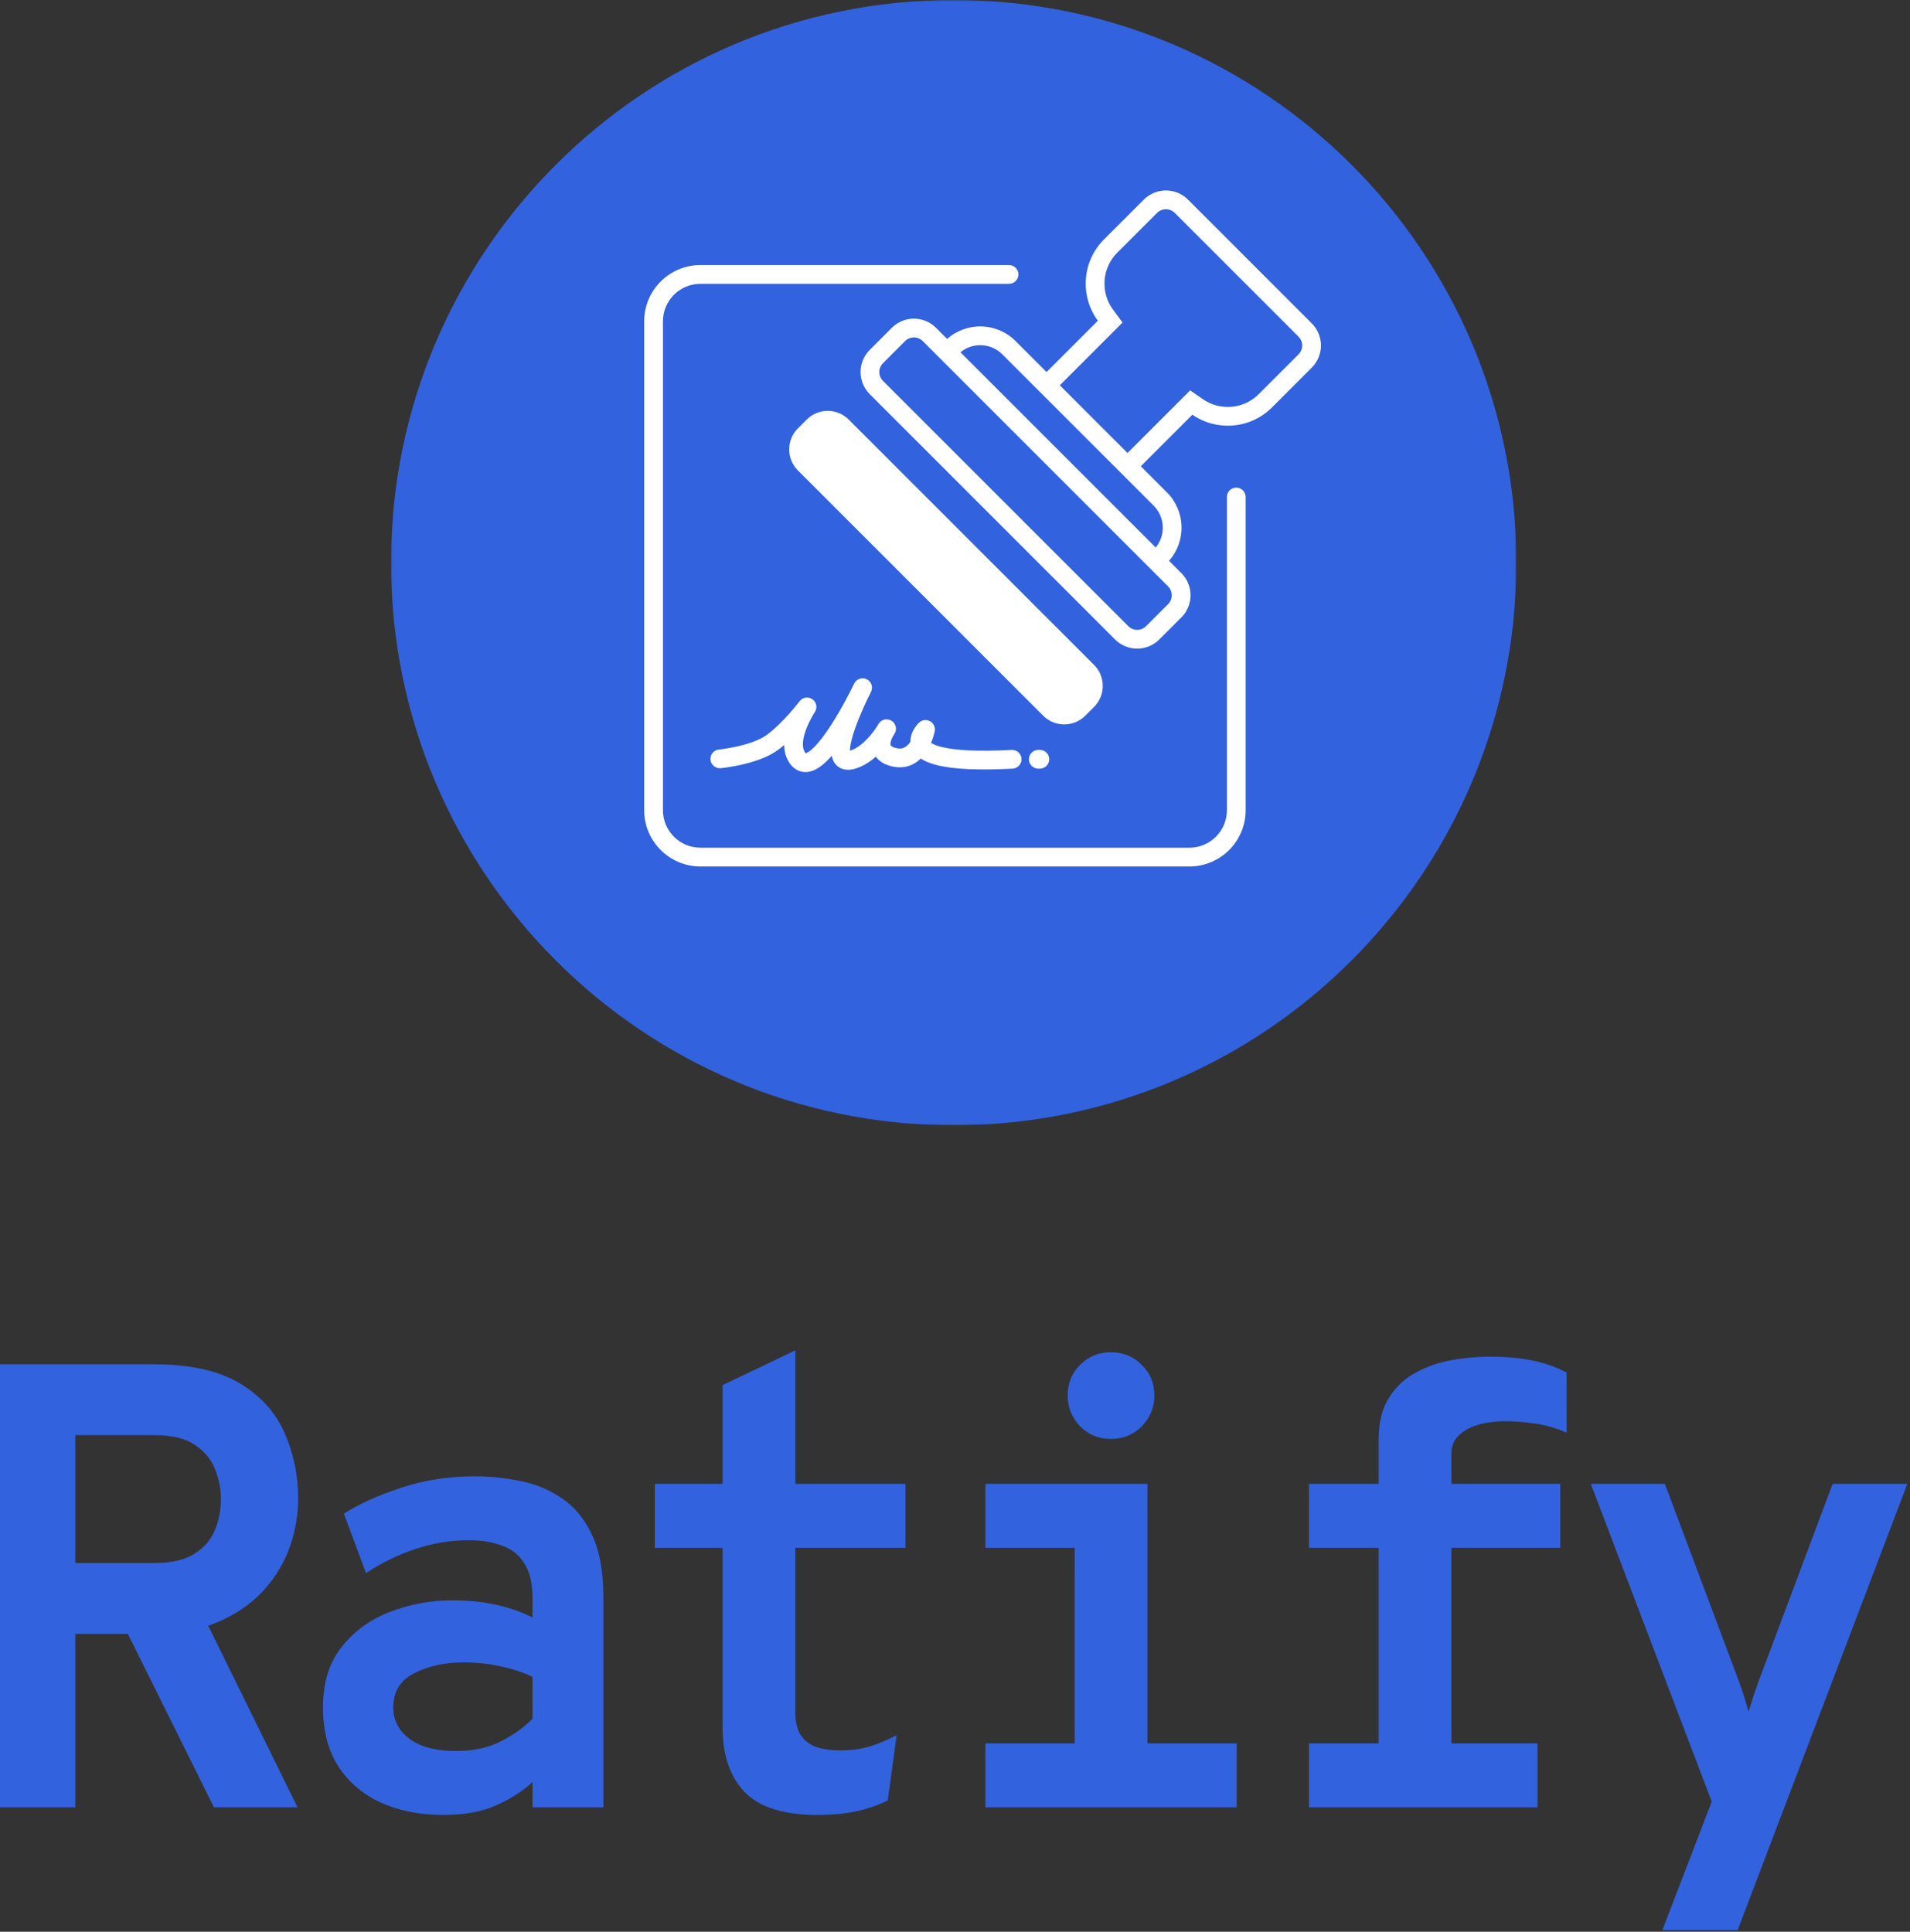<svg width="611" height="618" viewBox="0 0 611 618" fill="none" xmlns="http://www.w3.org/2000/svg">
<rect x="0" y="0" width="611" height="618" fill="#333333" stroke="none"/>
<mask id="mask0_3935_117" style="mask-type:luminance" maskUnits="userSpaceOnUse" x="125" y="0" width="361" height="360">
<path d="M485.072 0H125.072V360H485.072V0Z" fill="white"/>
</mask>
<g mask="url(#mask0_3935_117)">
<path d="M485.072 180C485.072 80.589 404.483 0 305.072 0C205.661 0 125.072 80.589 125.072 180C125.072 279.411 205.661 360 305.072 360C404.483 360 485.072 279.411 485.072 180Z" fill="#3262DE"/>
<path fill-rule="evenodd" clip-rule="evenodd" d="M206.074 102.795C206.074 92.854 214.133 84.795 224.074 84.795H322.778C324.435 84.795 325.778 86.138 325.778 87.795C325.778 89.452 324.435 90.795 322.778 90.795H224.074C217.446 90.795 212.074 96.168 212.074 102.795V259.203C212.074 265.83 217.446 271.203 224.074 271.203H380.482C387.109 271.203 392.482 265.83 392.482 259.203V158.999C392.482 157.342 393.825 155.999 395.482 155.999C397.139 155.999 398.482 157.342 398.482 158.999V259.203C398.482 269.144 390.423 277.203 380.482 277.203H224.074C214.133 277.203 206.074 269.144 206.074 259.203V102.795Z" fill="white"/>
<path d="M275.945 220C275.945 220 275.567 220.797 274.907 222.1C271.879 228.397 263.866 246.469 273.52 242.776C278.149 241.004 281.656 236.213 283.012 234.125C283.347 233.512 283.624 233.129 283.624 233.129C283.624 233.129 283.411 233.51 283.012 234.125C281.876 236.2 280.074 240.914 286.136 242.286C290.364 243.242 292.918 240.584 294.375 237.926C293.697 235.597 296.067 233.371 296.067 233.371C296.067 233.371 295.624 235.648 294.375 237.926C292.918 240.584 290.364 243.242 286.136 242.286C280.074 240.914 281.876 236.2 283.012 234.125C281.656 236.213 278.149 241.004 273.52 242.776C263.866 246.469 271.879 228.397 274.907 222.1C275.532 220.798 275.945 220 275.945 220Z" fill="white"/>
<path d="M229.98 239.788C228.331 239.95 227.126 241.418 227.287 243.067C227.449 244.716 228.917 245.921 230.566 245.759L229.98 239.788ZM258.161 226.161L260.645 227.842C261.557 226.495 261.229 224.666 259.905 223.72C258.581 222.774 256.745 223.055 255.765 224.354L258.161 226.161ZM275.944 219.998L278.654 221.284C279.356 219.805 278.743 218.037 277.276 217.31C275.809 216.583 274.03 217.166 273.279 218.621L275.944 219.998ZM283.623 233.127L286.241 234.592C287.017 233.205 286.576 231.454 285.237 230.599C283.897 229.744 282.124 230.082 281.192 231.369L283.623 233.127ZM296.066 233.369L299.011 233.942C299.26 232.665 298.656 231.372 297.516 230.743C296.377 230.114 294.961 230.291 294.013 231.183L296.066 233.369ZM323.934 245.903C325.588 245.816 326.859 244.403 326.771 242.749C326.684 241.094 325.272 239.824 323.617 239.911L323.934 245.903ZM230.273 242.774C230.566 245.759 230.566 245.759 230.566 245.759C230.569 245.758 230.578 245.758 230.582 245.758C230.589 245.757 230.6 245.756 230.613 245.754C230.639 245.752 230.675 245.748 230.721 245.743C230.813 245.733 230.944 245.718 231.111 245.698C231.444 245.658 231.918 245.597 232.503 245.511C233.669 245.34 235.286 245.068 237.093 244.663C240.6 243.876 245.239 242.502 248.581 240.128L245.107 235.237C242.791 236.882 239.144 238.054 235.78 238.808C234.152 239.173 232.687 239.42 231.631 239.575C231.104 239.653 230.681 239.707 230.395 239.741C230.252 239.758 230.144 239.77 230.073 239.778C230.038 239.782 230.012 239.785 229.996 239.786C229.988 239.787 229.983 239.788 229.98 239.788C229.98 239.788 229.98 239.788 230.273 242.774ZM248.581 240.128C251.687 237.922 254.693 234.843 256.863 232.412C257.963 231.179 258.879 230.077 259.522 229.281C259.844 228.883 260.098 228.56 260.274 228.334C260.362 228.221 260.43 228.132 260.478 228.07C260.501 228.039 260.52 228.015 260.533 227.997C260.539 227.989 260.545 227.982 260.548 227.977C260.547 227.978 260.55 227.974 260.548 227.977C260.549 227.976 260.554 227.969 260.555 227.969C260.555 227.968 260.556 227.967 258.161 226.161C255.765 224.354 255.764 224.354 255.765 224.354C255.764 224.356 255.76 224.362 255.755 224.368C255.747 224.379 255.733 224.397 255.714 224.422C255.675 224.472 255.617 224.548 255.539 224.648C255.383 224.849 255.151 225.143 254.854 225.511C254.259 226.247 253.407 227.272 252.386 228.417C250.311 230.742 247.659 233.423 245.107 235.237L248.581 240.128ZM258.161 226.161C255.676 224.479 255.676 224.48 255.675 224.481C255.676 224.48 255.674 224.483 255.675 224.481C255.673 224.484 255.667 224.493 255.664 224.497C255.659 224.505 255.651 224.516 255.642 224.529C255.625 224.556 255.601 224.592 255.571 224.638C255.511 224.73 255.428 224.858 255.327 225.021C255.123 225.346 254.843 225.809 254.522 226.379C253.883 227.514 253.062 229.11 252.36 230.928C251.665 232.729 251.042 234.861 250.882 237.043C250.723 239.227 251.017 241.666 252.391 243.841L257.463 240.634C256.991 239.888 256.766 238.857 256.866 237.48C256.967 236.099 257.383 234.577 257.958 233.089C258.526 231.618 259.205 230.291 259.75 229.323C260.02 228.843 260.253 228.46 260.414 228.203C260.494 228.074 260.556 227.978 260.596 227.916C260.616 227.885 260.631 227.864 260.639 227.851C260.643 227.845 260.644 227.843 260.645 227.842C260.644 227.843 260.645 227.842 258.161 226.161ZM252.391 243.841C253.323 245.314 254.664 246.495 256.468 246.875C258.203 247.24 259.813 246.744 261.085 246.068C263.537 244.765 265.88 242.184 267.876 239.56C271.981 234.162 275.821 226.929 277.582 223.453L272.229 220.742C270.487 224.181 266.852 230.995 263.101 235.927C261.168 238.468 259.488 240.122 258.27 240.769C257.707 241.069 257.57 240.976 257.703 241.004C257.906 241.046 257.788 241.149 257.463 240.634L252.391 243.841ZM277.582 223.453C277.919 222.788 278.185 222.25 278.367 221.877C278.459 221.69 278.529 221.544 278.577 221.444C278.602 221.394 278.62 221.355 278.633 221.328C278.639 221.315 278.644 221.305 278.648 221.297C278.65 221.294 278.653 221.287 278.654 221.284C278.654 221.284 278.654 221.284 275.944 219.998C273.234 218.712 273.234 218.712 273.234 218.712C273.235 218.71 273.234 218.713 273.234 218.712C273.231 218.717 273.225 218.73 273.219 218.741C273.209 218.763 273.193 218.797 273.171 218.841C273.128 218.931 273.063 219.066 272.977 219.241C272.806 219.592 272.552 220.104 272.229 220.742L277.582 223.453ZM275.944 219.998C273.279 218.621 273.279 218.621 273.279 218.621C273.28 218.62 273.278 218.622 273.279 218.621C273.278 218.623 273.274 218.63 273.272 218.634C273.268 218.641 273.263 218.652 273.256 218.665C273.242 218.693 273.222 218.732 273.196 218.782C273.145 218.883 273.07 219.029 272.977 219.217C272.789 219.592 272.522 220.131 272.202 220.798L277.609 223.397C277.914 222.763 278.167 222.252 278.342 221.903C278.429 221.728 278.497 221.594 278.543 221.504C278.566 221.459 278.583 221.426 278.594 221.404C278.6 221.393 278.604 221.386 278.606 221.381C278.605 221.382 278.607 221.378 278.606 221.381C278.606 221.381 278.609 221.375 275.944 219.998ZM272.202 220.798C270.688 223.947 267.799 230.292 266.541 235.475C266.222 236.789 265.985 238.119 265.921 239.36C265.859 240.552 265.939 241.938 266.49 243.193C267.111 244.607 268.302 245.754 270.041 246.135C271.565 246.468 273.145 246.129 274.591 245.575L272.447 239.972C271.479 240.342 271.198 240.246 271.324 240.273C271.665 240.348 271.922 240.64 271.984 240.781C271.989 240.792 271.955 240.718 271.93 240.513C271.905 240.313 271.894 240.035 271.913 239.671C271.951 238.933 272.103 237.997 272.372 236.89C273.465 232.385 276.096 226.546 277.609 223.397L272.202 220.798ZM274.591 245.575C277.475 244.472 279.867 242.495 281.649 240.652C283.452 238.788 284.785 236.899 285.527 235.756L280.495 232.489C279.881 233.435 278.782 234.985 277.336 236.481C275.868 237.999 274.191 239.304 272.447 239.972L274.591 245.575ZM285.527 235.756C285.748 235.416 285.92 235.137 286.04 234.937C286.1 234.837 286.147 234.757 286.18 234.698C286.197 234.669 286.211 234.646 286.221 234.628C286.226 234.619 286.23 234.611 286.234 234.605C286.235 234.602 286.24 234.595 286.241 234.592C286.24 234.593 286.242 234.591 286.241 234.592C286.241 234.592 286.241 234.592 283.623 233.127C281.005 231.663 281.005 231.663 281.005 231.663C281.002 231.668 280.996 231.678 280.987 231.694C280.968 231.727 280.937 231.78 280.894 231.852C280.807 231.996 280.673 232.214 280.495 232.489L285.527 235.756ZM283.623 233.127C281.192 231.369 281.192 231.369 281.192 231.369C281.19 231.372 281.182 231.384 281.179 231.388C281.173 231.396 281.167 231.405 281.159 231.416C281.143 231.438 281.124 231.466 281.101 231.499C281.055 231.566 280.994 231.657 280.922 231.769C280.778 231.992 280.587 232.303 280.379 232.683L285.643 235.562C285.77 235.33 285.885 235.143 285.964 235.022C286.003 234.961 286.032 234.918 286.048 234.894C286.056 234.883 286.061 234.876 286.062 234.874C286.061 234.875 286.057 234.882 286.056 234.883C286.056 234.884 286.054 234.886 283.623 233.127ZM280.379 232.683C279.756 233.821 278.626 236.207 278.889 238.773C279.033 240.17 279.592 241.624 280.806 242.841C281.985 244.022 283.582 244.782 285.473 245.21L286.797 239.358C285.657 239.1 285.206 238.756 285.053 238.603C284.936 238.485 284.88 238.373 284.858 238.161C284.83 237.891 284.872 237.49 285.033 236.968C285.19 236.461 285.421 235.967 285.643 235.562L280.379 232.683ZM285.473 245.21C288.391 245.87 290.913 245.285 292.929 243.974C294.848 242.727 296.146 240.933 297.005 239.367L291.744 236.482C291.145 237.573 290.438 238.437 289.658 238.944C288.976 239.388 288.107 239.654 286.797 239.358L285.473 245.21ZM297.005 239.367C297.753 238.002 298.246 236.666 298.552 235.688C298.707 235.193 298.817 234.776 298.891 234.475C298.928 234.324 298.956 234.201 298.976 234.111C298.986 234.066 298.993 234.029 298.999 234.001C299.002 233.987 299.005 233.975 299.007 233.965C299.008 233.96 299.008 233.956 299.009 233.952C299.009 233.95 299.011 233.943 299.011 233.942C299.01 233.943 299.011 233.941 299.011 233.942C299.011 233.942 299.011 233.942 296.066 233.369C293.121 232.796 293.122 232.796 293.122 232.795C293.122 232.796 293.122 232.794 293.122 232.795C293.12 232.801 293.118 232.811 293.114 232.832C293.104 232.876 293.088 232.948 293.064 233.047C293.015 233.244 292.937 233.538 292.825 233.898C292.597 234.628 292.244 235.569 291.744 236.482L297.005 239.367ZM296.066 233.369C294.013 231.183 294.014 231.182 294.013 231.183C294.015 231.182 294.012 231.184 294.013 231.183C294.011 231.185 294.002 231.193 293.999 231.195C293.994 231.2 293.989 231.205 293.983 231.211C293.97 231.223 293.956 231.237 293.939 231.254C293.905 231.287 293.863 231.329 293.813 231.38C293.714 231.482 293.584 231.621 293.436 231.793C293.144 232.131 292.757 232.622 292.392 233.232C291.716 234.36 290.81 236.413 291.494 238.763L297.255 237.086C297.255 237.085 297.252 237.079 297.252 237.059C297.252 237.036 297.255 236.991 297.272 236.92C297.308 236.767 297.393 236.559 297.54 236.315C297.682 236.077 297.846 235.866 297.977 235.714C298.041 235.641 298.091 235.588 298.118 235.559C298.132 235.545 298.14 235.537 298.141 235.536C298.14 235.537 298.132 235.545 298.13 235.547C298.129 235.547 298.118 235.559 298.118 235.559C298.118 235.56 298.12 235.556 296.066 233.369ZM291.494 238.763C292.413 241.921 295.602 243.838 300.256 244.912C305.08 246.026 312.542 246.505 323.934 245.903L323.617 239.911C312.417 240.503 305.614 239.991 301.605 239.066C299.606 238.604 298.464 238.076 297.845 237.655C297.547 237.452 297.397 237.293 297.327 237.204C297.292 237.159 297.274 237.128 297.266 237.112C297.258 237.096 297.255 237.087 297.255 237.086L291.494 238.763Z" fill="white"/>
<path fill-rule="evenodd" clip-rule="evenodd" d="M329.148 242.907C329.148 241.25 330.491 239.907 332.148 239.907H332.648C334.305 239.907 335.648 241.25 335.648 242.907C335.648 244.564 334.305 245.907 332.648 245.907H332.148C330.491 245.907 329.148 244.564 329.148 242.907Z" fill="white"/>
<path d="M269.73 135.996L348.221 214.487C350.954 217.22 350.954 221.652 348.221 224.386L345.392 227.215C342.659 229.948 338.226 229.948 335.493 227.215L257.002 148.724C254.269 145.99 254.269 141.558 257.002 138.825L259.831 135.996C262.564 133.262 266.997 133.262 269.73 135.996Z" fill="white"/>
<path fill-rule="evenodd" clip-rule="evenodd" d="M267.962 137.763C266.206 136.006 263.356 136.006 261.6 137.763L258.77 140.593C257.014 142.349 257.013 145.198 258.77 146.956L337.261 225.447C339.018 227.204 341.868 227.204 343.625 225.447L346.453 222.618C348.21 220.86 348.21 218.011 346.454 216.255L267.962 137.763ZM271.499 134.228C267.789 130.518 261.773 130.518 258.064 134.228L255.235 137.057M255.235 137.057C251.525 140.767 251.526 146.781 255.234 150.491L333.726 228.983C337.435 232.692 343.451 232.692 347.16 228.983L349.989 226.154C353.698 222.444 353.699 216.429 349.989 212.719L271.499 134.228" fill="white"/>
<path fill-rule="evenodd" clip-rule="evenodd" d="M380.72 124.893L384.835 127.732C390.286 131.492 397.819 130.94 402.667 126.091L415.395 113.364C416.957 111.801 416.957 109.269 415.395 107.707L375.797 68.109C374.235 66.547 371.702 66.547 370.14 68.109L357.412 80.837C352.453 85.796 351.99 93.56 356.033 99.035L359.101 103.189L339.025 123.265L360.687 144.926L380.72 124.893ZM367.312 160.034L322.762 115.488L320.624 113.345C316.961 109.682 311.152 109.464 307.238 112.691L369.706 175.159C372.933 171.245 372.715 165.436 369.052 161.773L367.312 160.034ZM295.187 109.121L300.843 114.778L368.723 182.662L373.677 187.611C375.24 189.174 375.24 191.706 373.677 193.268L366.606 200.339C365.044 201.901 362.512 201.901 360.949 200.339L282.459 121.849C280.897 120.287 280.897 117.754 282.459 116.192L289.53 109.121C291.092 107.559 293.625 107.559 295.187 109.121ZM381.428 132.671C389.22 138.046 399.977 137.267 406.91 130.334L419.638 117.606C423.543 113.701 423.543 107.369 419.638 103.464L380.04 63.867C376.134 59.961 369.803 59.961 365.898 63.867L353.17 76.594C346.08 83.684 345.426 94.772 351.206 102.599L334.785 119.02L324.867 109.102C318.86 103.095 309.259 102.873 302.986 108.434L299.43 104.878C295.524 100.973 289.193 100.973 285.287 104.878L278.216 111.949C274.311 115.855 274.311 122.186 278.216 126.091L356.707 204.582C360.612 208.487 366.944 208.487 370.849 204.582L377.92 197.511C381.825 193.606 381.825 187.274 377.92 183.369L373.963 179.412C379.524 173.138 379.302 163.537 373.295 157.53L364.932 149.167L381.428 132.671Z" fill="white"/>
</g>
<path d="M0 578.205V436.455H49.005C60.682 436.455 69.896 438.48 76.646 442.53C83.396 446.58 88.189 451.879 91.024 458.426C93.926 464.974 95.377 471.96 95.377 479.385C95.377 484.65 94.5 489.78 92.745 494.775C90.99 499.703 88.358 504.191 84.847 508.241C81.338 512.224 76.916 515.498 71.584 518.063C66.319 520.628 60.142 522.18 53.055 522.72H24.098V578.205H0ZM68.445 578.205L39.487 519.885L65.205 517.253L95.175 578.205H68.445ZM24.098 500.04H49.41C54.81 500.04 59.062 499.061 62.167 497.104C65.272 495.146 67.466 492.615 68.749 489.51C70.031 486.405 70.672 483.098 70.672 479.588C70.672 476.415 70.065 473.276 68.85 470.171C67.635 466.999 65.475 464.366 62.37 462.274C59.333 460.181 55.013 459.135 49.41 459.135H24.098V500.04Z" fill="#3262DE"/>
<path d="M141.59 580.635C134.368 580.635 127.854 579.353 122.049 576.788C116.312 574.223 111.755 570.409 108.38 565.346C105.005 560.216 103.318 553.838 103.318 546.21C103.318 538.245 105.343 531.765 109.393 526.77C113.443 521.708 118.607 517.995 124.884 515.633C131.229 513.203 137.81 511.988 144.628 511.988C149.893 511.988 154.584 512.46 158.702 513.405C162.819 514.283 166.7 515.633 170.345 517.455V511.38C170.345 506.79 169.535 503.145 167.915 500.445C166.295 497.678 163.933 495.72 160.828 494.573C157.79 493.358 154.145 492.75 149.893 492.75C144.155 492.75 138.452 493.695 132.782 495.585C127.179 497.475 121.948 500.04 117.088 503.28L110 484.245C114.995 481.073 121.138 478.305 128.428 475.943C135.718 473.513 143.548 472.298 151.918 472.298C156.508 472.298 161.199 472.77 165.992 473.715C170.852 474.593 175.307 476.381 179.357 479.081C183.474 481.714 186.782 485.629 189.279 490.826C191.777 495.956 193.025 502.74 193.025 511.178V578.205H170.345V570.105C167.51 572.805 163.764 575.235 159.107 577.395C154.517 579.555 148.678 580.635 141.59 580.635ZM145.843 560.183C151.513 560.183 156.339 559.136 160.322 557.044C164.372 554.951 167.713 552.555 170.345 549.855V536.49C167.51 535.073 164.169 533.959 160.322 533.149C156.542 532.271 152.525 531.833 148.273 531.833C142.333 531.833 137.102 532.98 132.579 535.275C128.057 537.503 125.795 541.148 125.795 546.21C125.795 550.328 127.55 553.703 131.06 556.335C134.57 558.9 139.498 560.183 145.843 560.183Z" fill="#3262DE"/>
<path d="M261.513 580.635C250.713 580.635 242.951 578.205 238.226 573.345C233.501 568.418 231.138 561.465 231.138 552.488V495.18H209.471V474.728H231.138V443.138L254.426 432V474.728H289.661V495.18H254.426V548.033C254.426 550.598 254.898 552.791 255.843 554.614C256.856 556.369 258.408 557.719 260.501 558.664C262.661 559.541 265.496 559.98 269.006 559.98C272.448 559.98 275.587 559.541 278.422 558.664C281.324 557.719 284.126 556.538 286.826 555.12L283.991 575.978C281.088 577.463 277.814 578.61 274.169 579.42C270.524 580.23 266.306 580.635 261.513 580.635Z" fill="#3262DE"/>
<path d="M343.771 578.205V474.728H367.058V578.205H343.771ZM315.218 578.205V557.753H395.611V578.205H315.218ZM315.218 495.18V474.728H358.958V495.18H315.218ZM355.313 460.35C351.466 460.35 348.192 459 345.492 456.3C342.86 453.533 341.543 450.225 341.543 446.378C341.543 442.53 342.86 439.29 345.492 436.658C348.192 433.958 351.466 432.608 355.313 432.608C359.296 432.608 362.603 433.958 365.236 436.658C367.936 439.29 369.286 442.53 369.286 446.378C369.286 450.225 367.936 453.533 365.236 456.3C362.603 459 359.296 460.35 355.313 460.35Z" fill="#3262DE"/>
<path d="M441.014 578.205V495.18H418.739V474.728H441.014V460.553C441.014 455.153 442.094 450.731 444.254 447.289C446.414 443.779 449.249 441.079 452.759 439.189C456.336 437.231 460.184 435.881 464.301 435.139C468.486 434.396 472.536 434.025 476.451 434.025C481.716 434.025 486.272 434.43 490.12 435.24C493.967 435.983 497.646 437.265 501.156 439.088V458.325C497.511 456.773 494.069 455.794 490.829 455.389C487.656 454.916 484.551 454.68 481.514 454.68C478.409 454.68 475.54 455.051 472.907 455.794C470.342 456.536 468.25 457.684 466.63 459.236C465.077 460.721 464.301 462.645 464.301 465.008V474.728H499.131V495.18H464.301V578.205H441.014ZM418.739 578.205V557.753H491.841V578.205H418.739Z" fill="#3262DE"/>
<path d="M531.776 617.49L547.571 576.383L508.894 474.728H532.586L556.279 537.908C556.819 539.393 557.359 540.979 557.899 542.666C558.439 544.354 558.911 546.008 559.316 547.628C559.856 545.873 560.396 544.185 560.936 542.565C561.476 540.945 562.016 539.393 562.556 537.908L586.249 474.728H610.144L555.874 617.49H531.776Z" fill="#3262DE"/>
</svg>
